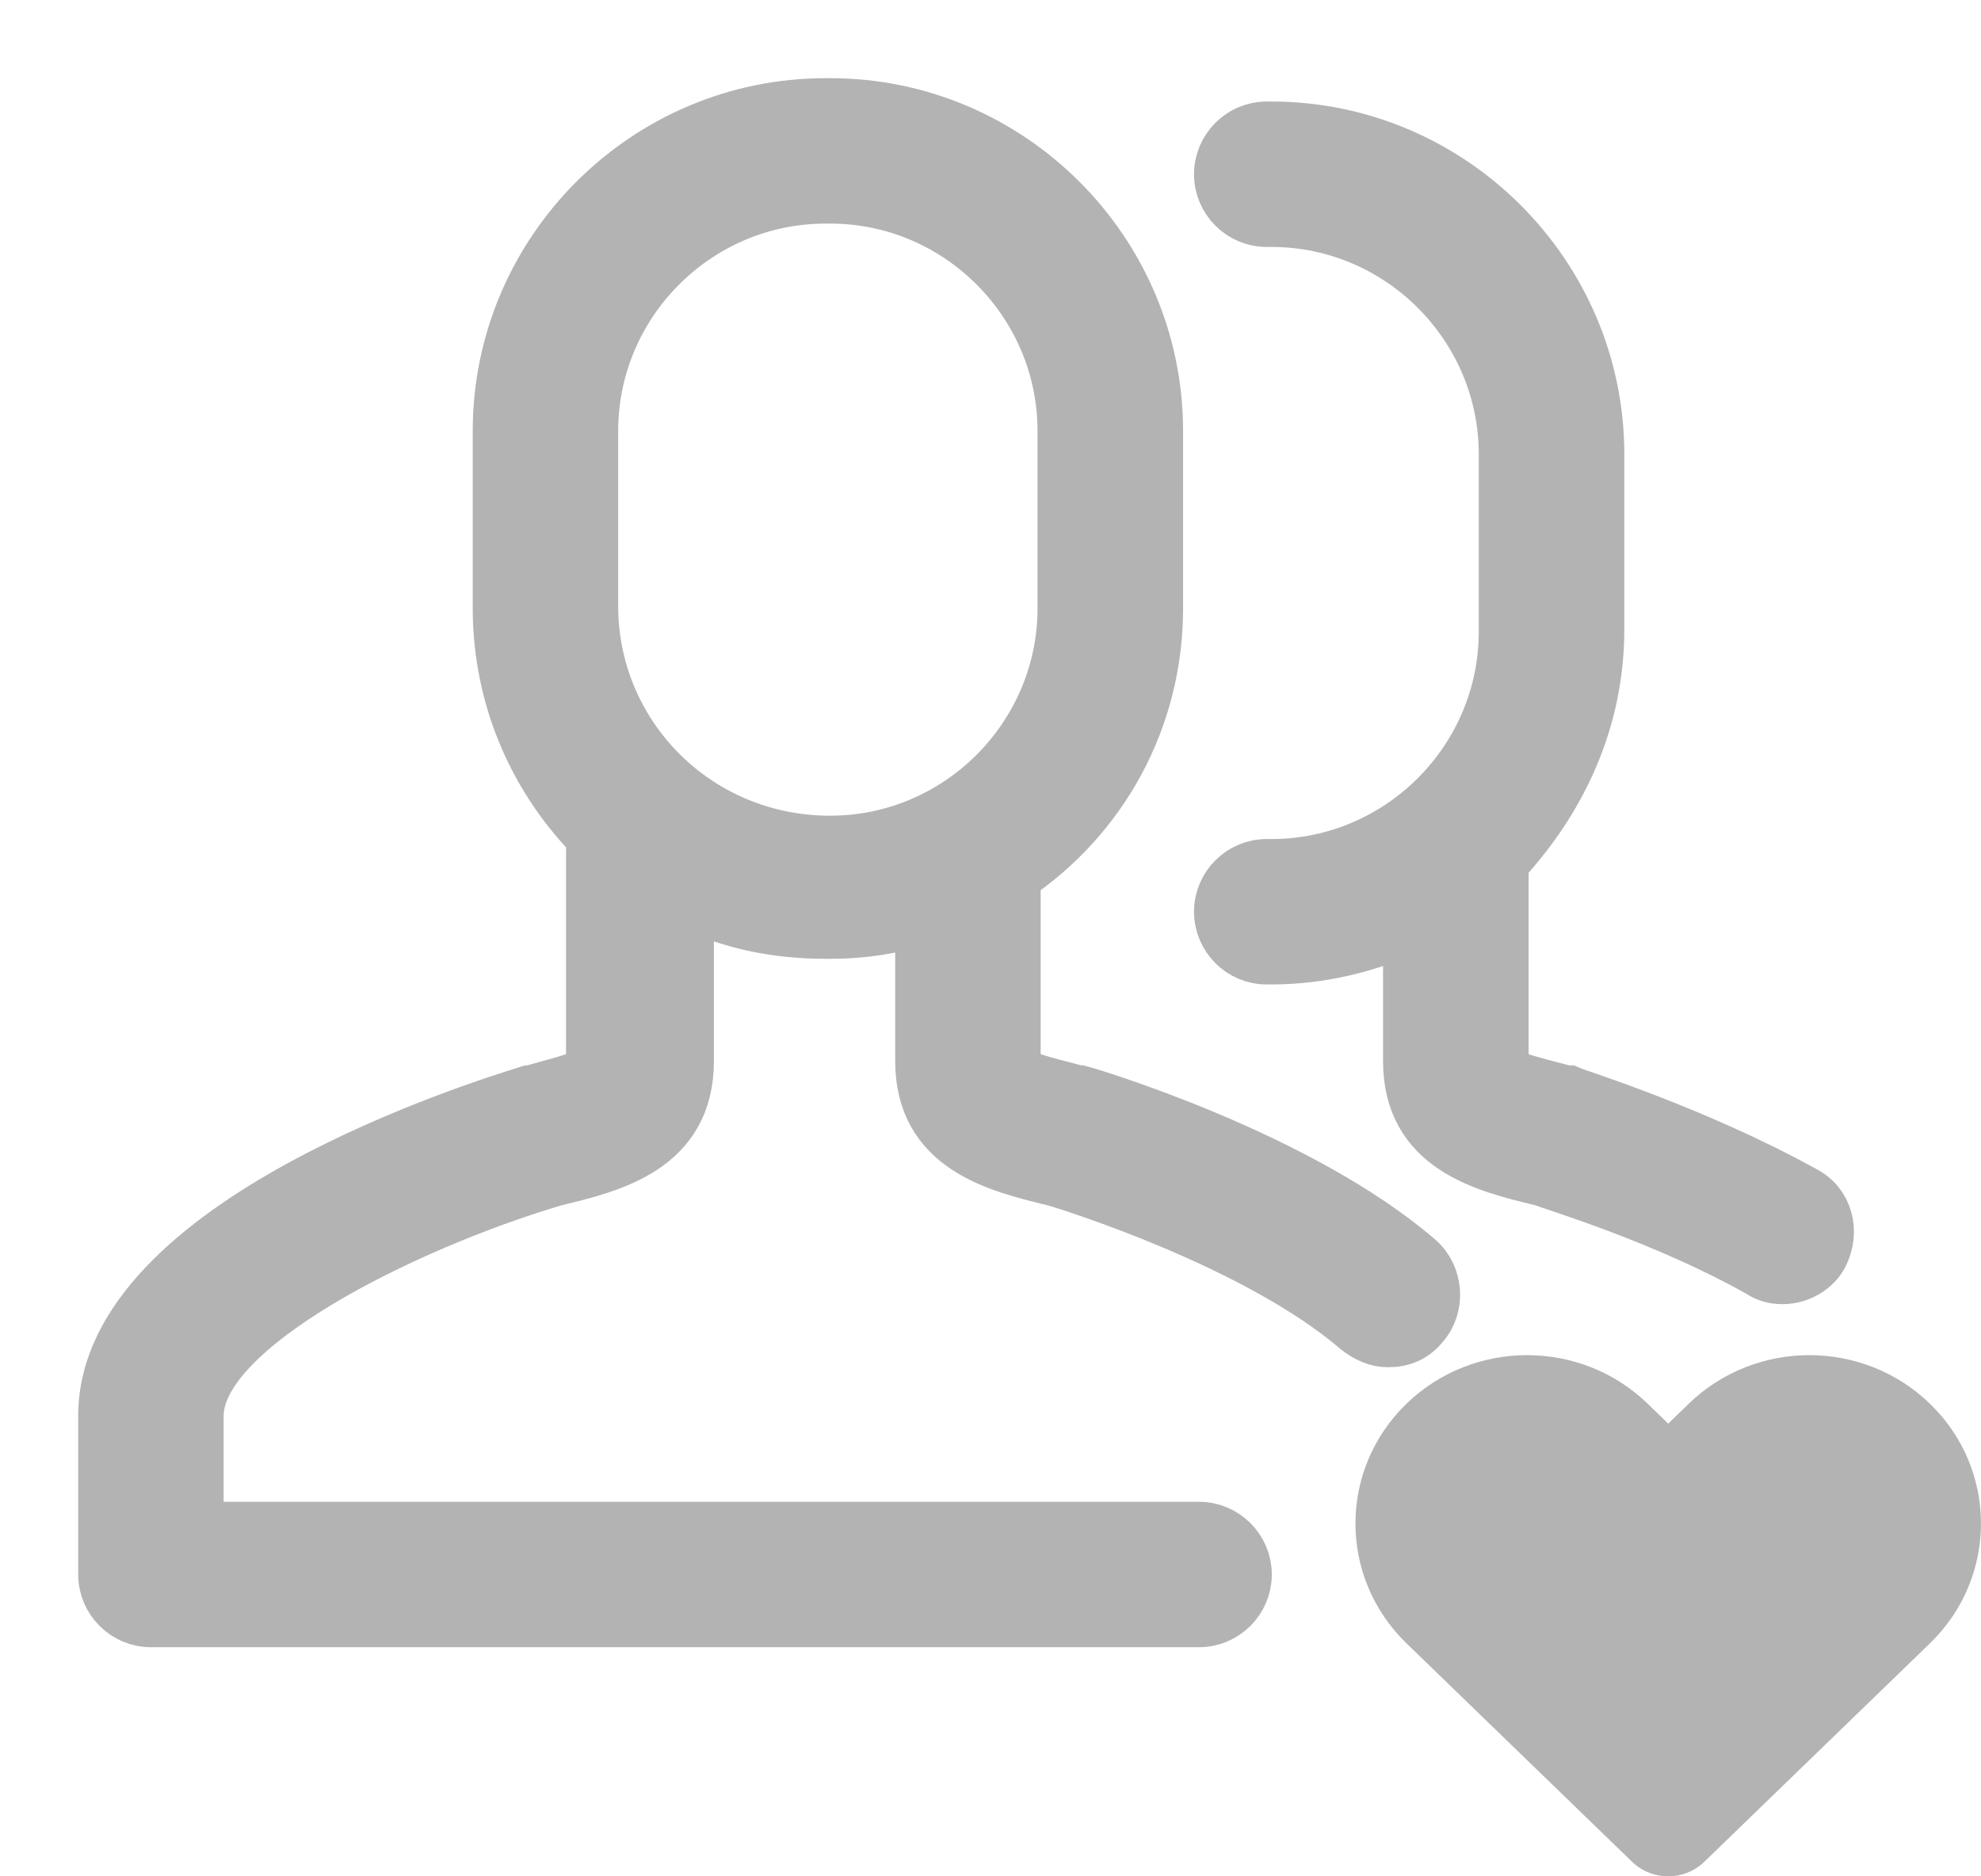 <svg width="19" height="18" viewBox="0 0 19 18" fill="none" xmlns="http://www.w3.org/2000/svg">
<path d="M11.5 14.657H1.895V13.582C1.895 12.731 3.888 11.746 5.321 11.321C5.881 11.187 6.597 11.008 6.597 10.179V8.657C7 8.858 7.448 8.948 7.918 8.948H7.963C8.276 8.948 8.567 8.903 8.836 8.814L8.836 10.179C8.836 11.007 9.552 11.186 10.112 11.321C10.269 11.366 12.06 11.925 13.022 12.754C13.112 12.821 13.202 12.866 13.313 12.866C13.448 12.866 13.56 12.821 13.649 12.709C13.806 12.53 13.784 12.239 13.604 12.082C12.463 11.097 10.448 10.492 10.358 10.47H10.336C10.179 10.425 9.776 10.336 9.731 10.268V10.201V8.41C10.56 7.851 11.097 6.91 11.097 5.836V4.134C11.097 2.41 9.687 1 7.963 1H7.918C6.194 1 4.784 2.41 4.784 4.134V5.836C4.784 6.709 5.142 7.492 5.702 8.052C5.679 8.075 5.679 8.119 5.679 8.164V10.179V10.268C5.634 10.335 5.231 10.425 5.097 10.47H5.075C4.649 10.604 1 11.723 1 13.582V15.104C1 15.351 1.201 15.552 1.448 15.552H11.5C11.746 15.552 11.948 15.351 11.948 15.104C11.948 14.858 11.746 14.657 11.5 14.657V14.657ZM5.679 5.813V4.134C5.679 2.903 6.686 1.895 7.918 1.895H7.963C9.194 1.895 10.201 2.903 10.201 4.134V5.836C10.201 7.067 9.194 8.075 7.963 8.075H7.918C6.664 8.052 5.679 7.045 5.679 5.813Z" fill="#B3B3B3" stroke="#B3B3B3" stroke-width="0.5"/>
<path d="M15.329 6.037V4.358C15.329 2.634 13.918 1.224 12.194 1.224H12.149C11.903 1.224 11.702 1.425 11.702 1.672C11.702 1.918 11.903 2.119 12.149 2.119H12.194C13.426 2.119 14.433 3.127 14.433 4.358V6.06C14.433 7.291 13.426 8.299 12.194 8.299H12.149C11.903 8.299 11.702 8.5 11.702 8.746C11.702 8.993 11.903 9.194 12.149 9.194H12.194C12.664 9.194 13.112 9.082 13.515 8.903L13.515 10.179C13.515 11.008 14.231 11.187 14.791 11.321C14.903 11.366 15.955 11.679 16.873 12.194C16.94 12.239 17.007 12.261 17.097 12.261C17.254 12.261 17.41 12.172 17.478 12.037C17.59 11.813 17.523 11.545 17.299 11.433C16.246 10.851 15.082 10.492 15.037 10.47H15.015C14.858 10.425 14.455 10.336 14.411 10.269V10.202V8.276C14.97 7.672 15.329 6.911 15.329 6.037L15.329 6.037Z" fill="#B3B3B3" stroke="#B3B3B3" stroke-width="0.5"/>
<path fill-rule="evenodd" clip-rule="evenodd" d="M13.49 13.466C14.131 12.845 15.162 12.845 15.803 13.466L16 13.657L16.197 13.466C16.838 12.845 17.869 12.845 18.51 13.466C19.163 14.098 19.163 15.132 18.51 15.765L16.348 17.859C16.154 18.047 15.846 18.047 15.652 17.859L13.49 15.765C12.837 15.132 12.837 14.098 13.49 13.466Z" fill="#B3B3B3"/>
</svg>
